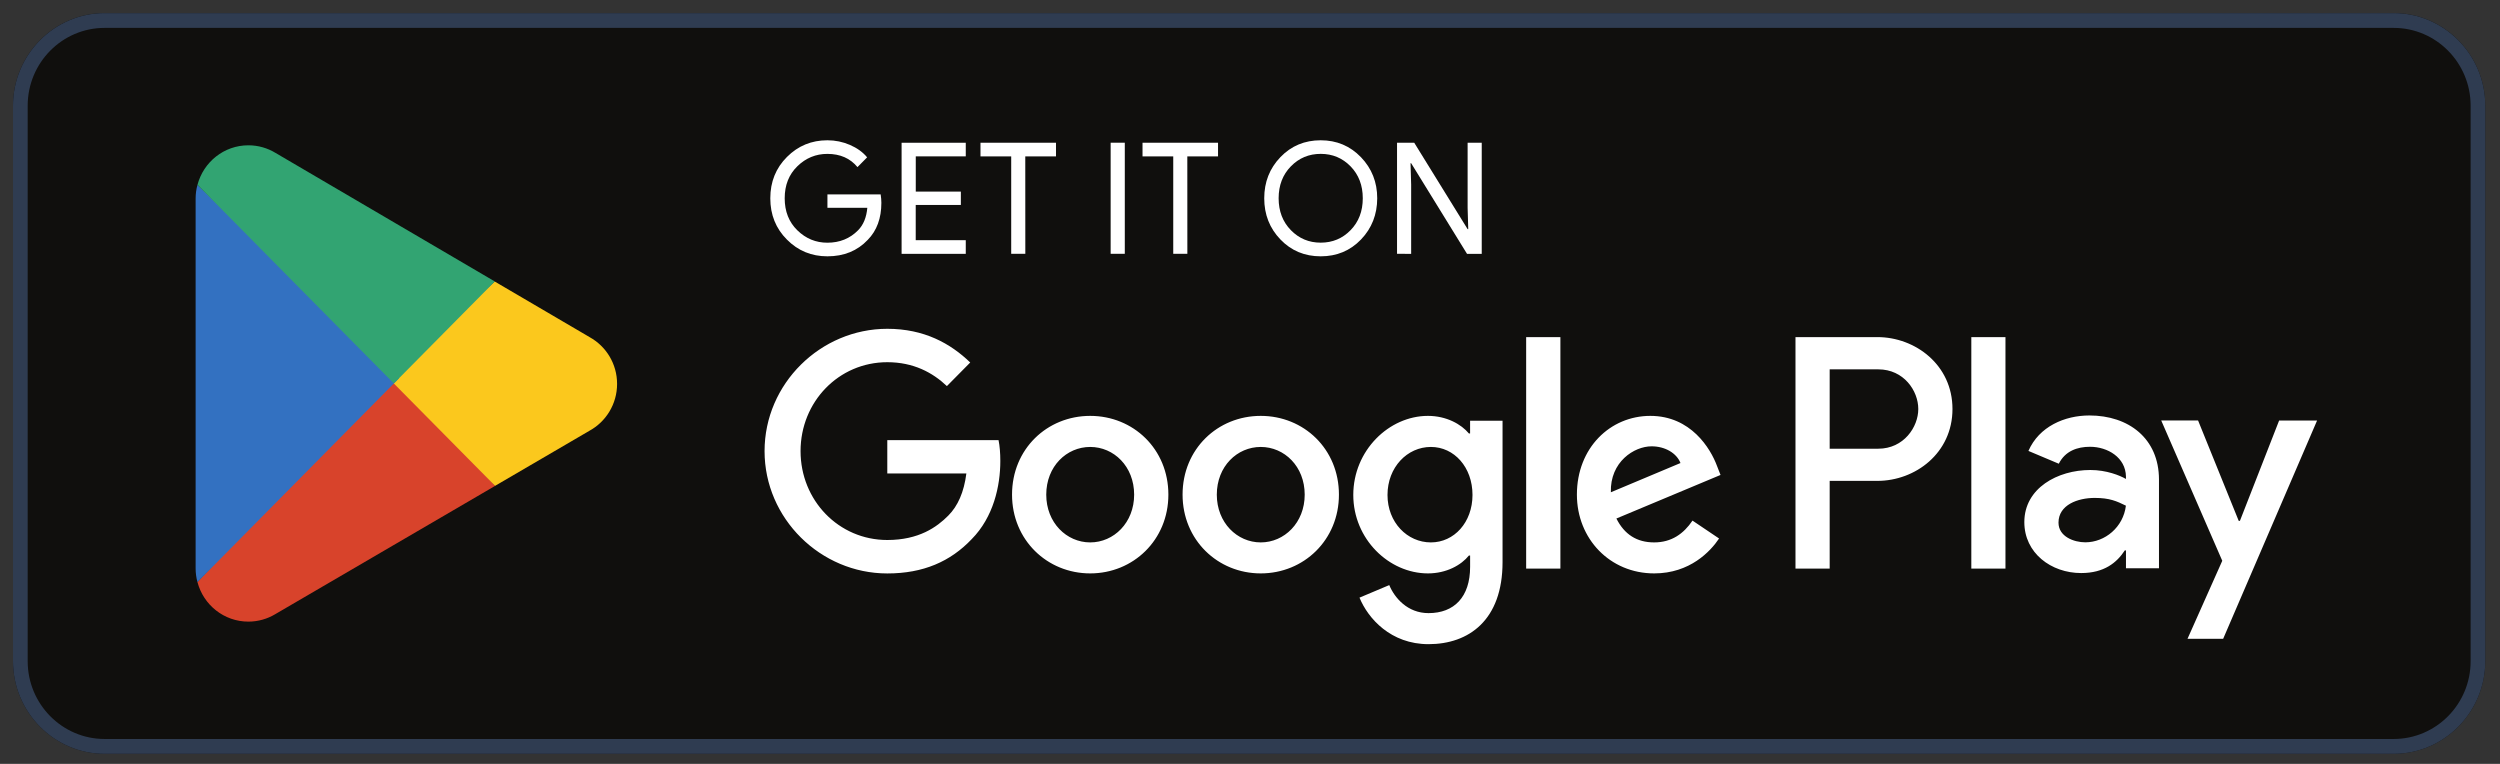 <svg width="108" height="33" viewBox="0 0 108 33" fill="none" xmlns="http://www.w3.org/2000/svg">
<rect x="0" y="0" width="108" height="33" fill="#333333" stroke="none"/>
<path d="M103.408 32.565H4.518C2.342 32.565 0.562 30.765 0.562 28.564V4.565C0.562 2.364 2.342 0.564 4.518 0.564H103.408C105.583 0.564 107.364 2.364 107.364 4.565V28.564C107.363 30.765 105.583 32.565 103.408 32.565Z" fill="#100F0D"/>
<path d="M103.408 0.566H4.518C2.344 0.566 0.562 2.366 0.562 4.566V28.564C0.562 30.765 2.342 32.565 4.518 32.565H103.408C105.583 32.565 107.364 30.765 107.364 28.564V4.565C107.363 2.366 105.583 0.566 103.408 0.566ZM103.408 1.205C105.241 1.205 106.731 2.712 106.731 4.565V28.564C106.731 30.417 105.241 31.924 103.408 31.924H4.518C2.686 31.924 1.196 30.417 1.196 28.564V4.565C1.196 2.712 2.686 1.205 4.518 1.205H103.408Z" fill="#2F3C51"/>
<path d="M16.952 16.104L8.529 25.144C8.529 25.146 8.531 25.148 8.531 25.149C8.789 26.131 9.675 26.854 10.729 26.854C11.149 26.854 11.544 26.738 11.883 26.537L11.91 26.521L21.391 20.989L16.952 16.104Z" fill="#D8432B"/>
<path d="M25.472 14.565L25.464 14.56L21.371 12.161L16.76 16.31L21.387 20.989L25.459 18.612C26.173 18.223 26.658 17.462 26.658 16.584C26.658 15.713 26.18 14.957 25.472 14.565Z" fill="#FBC81D"/>
<path d="M8.529 7.988C8.478 8.177 8.451 8.374 8.451 8.58V24.552C8.451 24.758 8.478 24.956 8.529 25.145L17.241 16.336L8.529 7.988Z" fill="#3371C1"/>
<path d="M17.015 16.565L21.375 12.159L11.905 6.607C11.561 6.398 11.159 6.277 10.729 6.277C9.677 6.277 8.789 7.001 8.531 7.985V7.986L17.015 16.565Z" fill="#32A472"/>
<path d="M38.075 8.76C38.075 9.431 37.878 9.964 37.486 10.363C37.04 10.836 36.458 11.073 35.743 11.073C35.059 11.073 34.475 10.834 33.997 10.352C33.517 9.873 33.277 9.277 33.277 8.566C33.277 7.856 33.517 7.26 33.997 6.78C34.476 6.3 35.059 6.06 35.743 6.06C36.084 6.06 36.408 6.127 36.717 6.26C37.026 6.394 37.275 6.573 37.46 6.797L37.043 7.219C36.729 6.839 36.296 6.648 35.743 6.648C35.244 6.648 34.812 6.826 34.447 7.182C34.081 7.538 33.899 7.998 33.899 8.566C33.899 9.133 34.081 9.595 34.447 9.951C34.812 10.307 35.244 10.485 35.743 10.485C36.274 10.485 36.716 10.306 37.069 9.948C37.299 9.715 37.432 9.391 37.468 8.976H35.745V8.399H38.045C38.063 8.523 38.075 8.643 38.075 8.76Z" fill="white"/>
<path d="M41.723 6.755H39.561V8.277H41.509V8.854H39.559V10.376H41.721V10.966H38.949V6.167H41.721V6.755" fill="white"/>
<path d="M44.294 10.964H43.684V6.755H42.357V6.165H45.619V6.755H44.292L44.294 10.964Z" fill="white"/>
<path d="M47.98 10.964V6.165H48.591V10.964H47.98Z" fill="white"/>
<path d="M51.294 10.964H50.684V6.755H49.357V6.165H52.619V6.755H51.292L51.294 10.964Z" fill="white"/>
<path d="M55.765 9.943C56.117 10.302 56.545 10.483 57.055 10.483C57.562 10.483 57.994 10.304 58.345 9.943C58.697 9.583 58.872 9.123 58.872 8.565C58.872 8.006 58.695 7.546 58.345 7.187C57.994 6.827 57.564 6.647 57.055 6.647C56.547 6.647 56.117 6.826 55.765 7.187C55.414 7.546 55.237 8.006 55.237 8.565C55.237 9.123 55.414 9.583 55.765 9.943ZM58.796 10.346C58.33 10.831 57.749 11.073 57.055 11.073C56.362 11.073 55.781 10.831 55.315 10.346C54.848 9.861 54.615 9.267 54.615 8.566C54.615 7.866 54.848 7.272 55.315 6.787C55.781 6.302 56.362 6.06 57.055 6.06C57.744 6.06 58.323 6.304 58.793 6.79C59.261 7.277 59.496 7.869 59.496 8.566C59.494 9.267 59.261 9.861 58.796 10.346Z" fill="white"/>
<path d="M60.352 10.965V6.165H61.094L63.401 9.899H63.428L63.401 8.975V6.167H64.011V10.966H63.375L60.962 7.051H60.935L60.962 7.976V10.966L60.352 10.965Z" fill="white"/>
<path d="M85.161 24.565H86.636V14.565H85.161V24.565ZM98.458 18.167L96.764 22.502H96.713L94.957 18.165H93.365L96.002 24.226L94.5 27.597H96.04L100.098 18.167H98.458ZM90.084 23.428C89.601 23.428 88.927 23.184 88.927 22.579C88.927 21.806 89.767 21.51 90.491 21.51C91.139 21.51 91.445 21.652 91.839 21.845C91.727 22.773 90.938 23.428 90.084 23.428ZM90.263 17.948C89.195 17.948 88.087 18.425 87.628 19.48L88.94 20.033C89.219 19.48 89.742 19.301 90.288 19.301C91.052 19.301 91.828 19.764 91.841 20.587V20.691C91.573 20.537 91.001 20.304 90.301 20.304C88.889 20.304 87.451 21.089 87.451 22.555C87.451 23.893 88.609 24.756 89.907 24.756C90.9 24.756 91.447 24.306 91.791 23.778H91.842V24.55H93.268V20.716C93.266 18.938 91.955 17.948 90.263 17.948ZM81.141 19.384H79.042V15.956H81.141C82.244 15.956 82.87 16.881 82.87 17.67C82.87 18.445 82.244 19.384 81.141 19.384ZM81.103 14.563H77.565V24.564H79.042V20.774H81.103C82.74 20.774 84.347 19.577 84.347 17.669C84.347 15.761 82.738 14.563 81.103 14.563ZM61.814 23.432C60.795 23.432 59.94 22.569 59.94 21.383C59.94 20.184 60.794 19.308 61.814 19.308C62.821 19.308 63.612 20.184 63.612 21.383C63.61 22.567 62.819 23.432 61.814 23.432ZM63.509 18.727H63.458C63.127 18.328 62.489 17.966 61.687 17.966C60.005 17.966 58.462 19.462 58.462 21.381C58.462 23.289 60.005 24.771 61.687 24.771C62.49 24.771 63.127 24.41 63.458 23.998H63.509V24.488C63.509 25.79 62.821 26.487 61.712 26.487C60.807 26.487 60.246 25.83 60.016 25.276L58.73 25.818C59.1 26.719 60.081 27.828 61.712 27.828C63.445 27.828 64.91 26.798 64.91 24.285V18.175H63.508V18.727H63.509ZM65.93 24.565H67.409V14.565H65.93V24.565ZM69.589 21.266C69.55 19.951 70.596 19.281 71.348 19.281C71.935 19.281 72.431 19.577 72.597 20.003L69.589 21.266ZM74.176 20.132C73.895 19.371 73.042 17.966 71.295 17.966C69.562 17.966 68.122 19.346 68.122 21.368C68.122 23.276 69.549 24.771 71.461 24.771C73.004 24.771 73.895 23.818 74.264 23.263L73.116 22.49C72.734 23.057 72.212 23.432 71.459 23.432C70.707 23.432 70.172 23.084 69.828 22.4L74.327 20.518L74.176 20.132ZM38.331 19.01V20.453H41.747C41.644 21.264 41.378 21.858 40.969 22.271C40.471 22.774 39.694 23.328 38.331 23.328C36.228 23.328 34.584 21.614 34.584 19.488C34.584 17.361 36.228 15.647 38.331 15.647C39.466 15.647 40.294 16.098 40.906 16.679L41.914 15.66C41.06 14.836 39.926 14.204 38.331 14.204C35.45 14.204 33.029 16.575 33.029 19.488C33.029 22.401 35.45 24.773 38.331 24.773C39.886 24.773 41.059 24.258 41.977 23.291C42.919 22.338 43.214 20.997 43.214 19.915C43.214 19.58 43.189 19.271 43.137 19.013H38.331V19.01ZM47.097 23.432C46.076 23.432 45.198 22.58 45.198 21.37C45.198 20.145 46.078 19.308 47.097 19.308C48.115 19.308 48.995 20.145 48.995 21.37C48.995 22.58 48.117 23.432 47.097 23.432ZM47.097 17.966C45.236 17.966 43.72 19.396 43.72 21.368C43.72 23.326 45.236 24.771 47.097 24.771C48.957 24.771 50.474 23.328 50.474 21.368C50.474 19.396 48.957 17.966 47.097 17.966ZM54.464 23.432C53.444 23.432 52.566 22.58 52.566 21.37C52.566 20.145 53.446 19.308 54.464 19.308C55.483 19.308 56.363 20.145 56.363 21.37C56.363 22.58 55.485 23.432 54.464 23.432ZM54.464 17.966C52.604 17.966 51.087 19.396 51.087 21.368C51.087 23.326 52.604 24.771 54.464 24.771C56.325 24.771 57.842 23.328 57.842 21.368C57.842 19.396 56.325 17.966 54.464 17.966Z" fill="white"/>
</svg>
